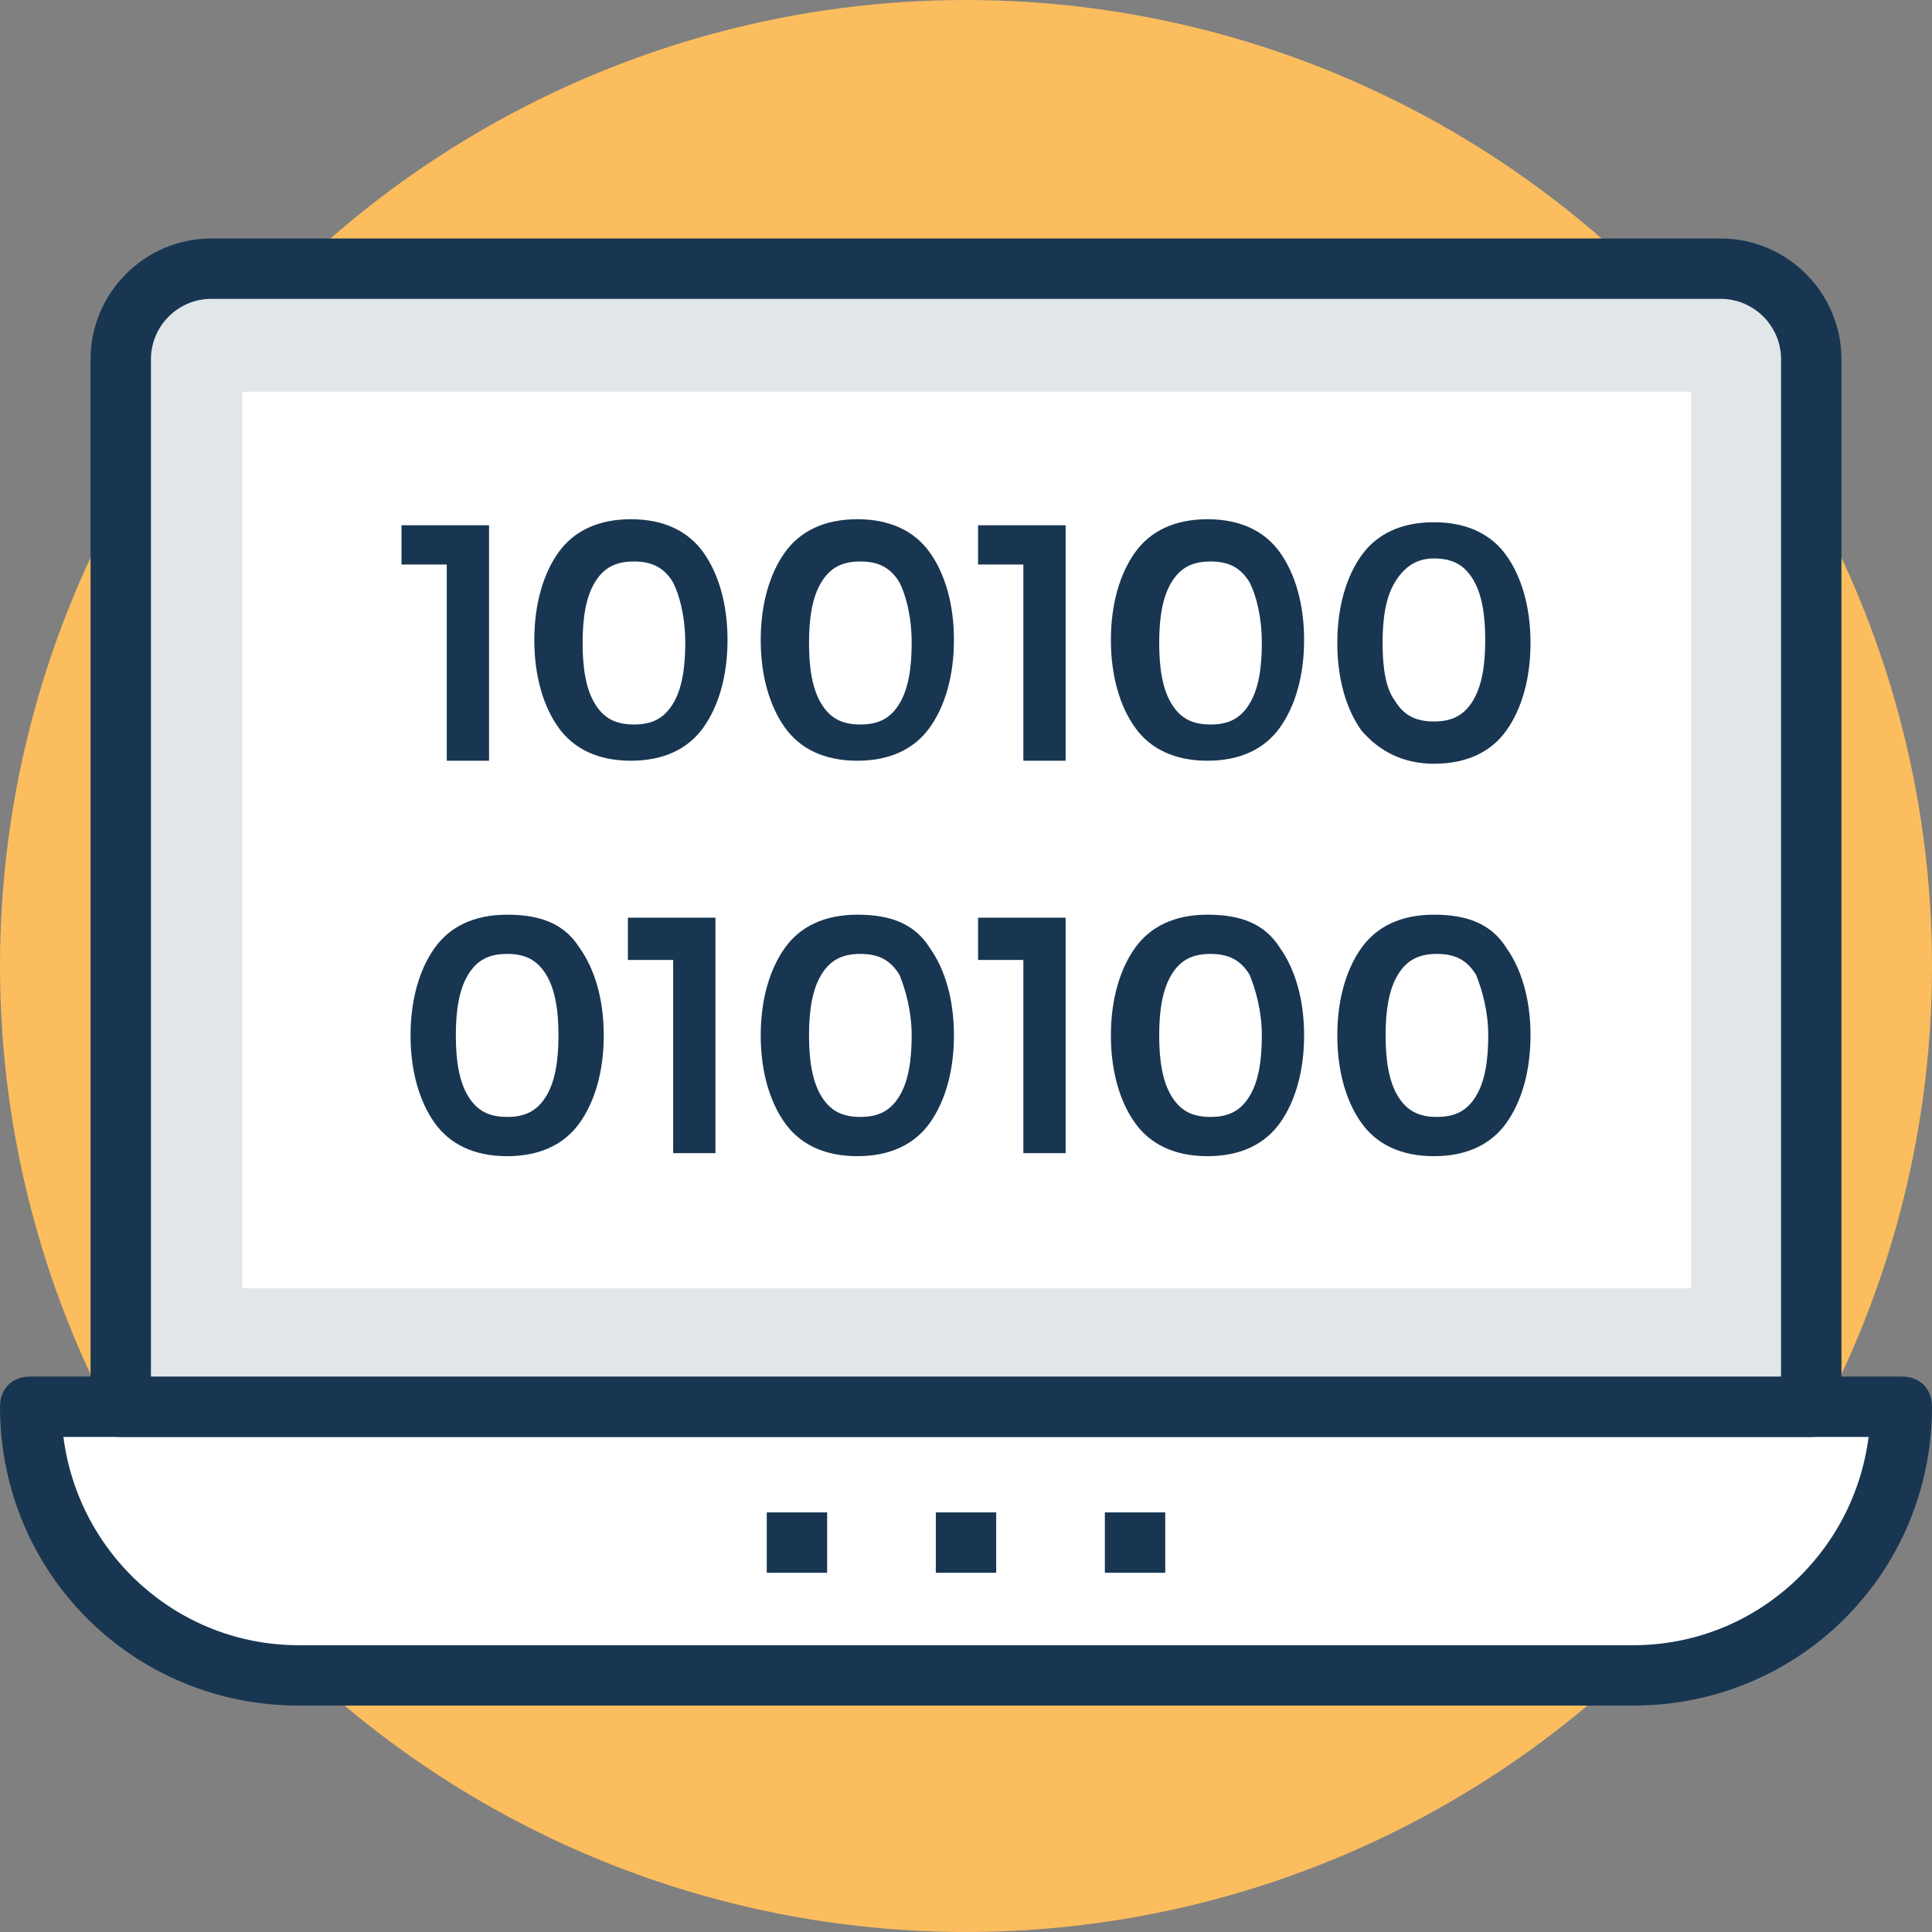 <svg xmlns="http://www.w3.org/2000/svg" xmlns:xlink="http://www.w3.org/1999/xlink" id="Capa_1" x="0" y="0" version="1.1" viewBox="0 0 504.123 504.123" xml:space="preserve" style="enable-background:new 0 0 504.123 504.123"><rect x="0" y="0" width="504.123" height="504.123" fill="#808080" stroke="none"/><circle style="fill:#fcbd5e" cx="252.062" cy="252.062" r="252.062"/><path style="fill:#fff" d="M7.877,367.065h488.369l0,0c0,38.597-31.508,70.105-70.105,70.105H77.982	C39.385,437.169,7.877,406.449,7.877,367.065L7.877,367.065z"/><path style="fill:#183651" d="M426.142,445.046H77.982C34.658,445.046,0,410.388,0,367.065c0-4.726,3.151-7.877,7.877-7.877	h488.369c4.726,0,7.877,3.151,7.877,7.877C504.123,410.388,469.465,445.046,426.142,445.046z M16.542,374.942	c3.938,30.72,29.932,54.351,61.44,54.351h348.16c31.508,0,57.502-23.631,61.44-54.351H16.542z"/><path style="fill:#e1e6e8" d="M55.138,70.105h393.846c13.391,0,23.631,10.24,23.631,23.631v273.329H31.508V93.735	C31.508,81.132,42.535,70.105,55.138,70.105z"/><path style="fill:#183651" d="M472.615,374.942H31.508c-4.726,0-7.877-3.151-7.877-7.877V93.735	c0-17.329,14.178-31.508,31.508-31.508h393.846c17.329,0,31.508,14.178,31.508,31.508v273.329	C480.492,371.791,476.554,374.942,472.615,374.942z M39.385,359.188h425.354V93.735c0-8.665-7.089-15.754-15.754-15.754H55.138	c-8.665,0-15.754,7.089-15.754,15.754V359.188z"/><rect style="fill:#fff" width="378.092" height="233.945" x="63.204" y="102.211"/><g><rect style="fill:#183651" width="15.754" height="15.754" x="200.074" y="394.634"/><rect style="fill:#183651" width="15.754" height="15.754" x="244.185" y="394.634"/><rect style="fill:#183651" width="15.754" height="15.754" x="288.295" y="394.634"/><polygon style="fill:#183651" points="116.578 198.498 127.606 198.498 127.606 137.058 104.763 137.058 104.763 147.298 116.578 147.298"/><path style="fill:#183651" d="M164.628,135.483c-8.665,0-14.966,3.151-18.905,8.665s-6.302,13.391-6.302,22.843 c0,9.452,2.363,17.329,6.302,22.843c3.938,5.514,10.24,8.665,18.905,8.665c8.665,0,14.966-3.151,18.905-8.665 s6.302-13.391,6.302-22.843s-2.363-17.329-6.302-22.843C179.594,138.634,173.292,135.483,164.628,135.483z M178.806,167.778 c0,6.302-0.788,11.815-3.151,15.754s-5.514,5.514-10.24,5.514c-4.726,0-7.877-1.575-10.24-5.514 c-2.363-3.938-3.151-9.452-3.151-15.754s0.788-11.815,3.151-15.754c2.363-3.938,5.514-5.514,10.24-5.514 c4.726,0,7.877,1.575,10.24,5.514C177.231,155.175,178.806,160.689,178.806,167.778z"/><path style="fill:#183651" d="M223.705,135.483c-8.665,0-14.966,3.151-18.905,8.665s-6.302,13.391-6.302,22.843 c0,9.452,2.363,17.329,6.302,22.843c3.938,5.514,10.24,8.665,18.905,8.665c8.665,0,14.966-3.151,18.905-8.665 s6.302-13.391,6.302-22.843s-2.363-17.329-6.302-22.843C238.671,138.634,232.369,135.483,223.705,135.483z M237.883,167.778 c0,6.302-0.788,11.815-3.151,15.754s-5.514,5.514-10.24,5.514c-4.726,0-7.877-1.575-10.24-5.514 c-2.363-3.938-3.151-9.452-3.151-15.754s0.788-11.815,3.151-15.754c2.363-3.938,5.514-5.514,10.24-5.514s7.877,1.575,10.24,5.514 C236.308,155.175,237.883,160.689,237.883,167.778z"/><polygon style="fill:#183651" points="255.212 147.298 267.028 147.298 267.028 198.498 278.055 198.498 278.055 137.058 255.212 137.058"/><path style="fill:#183651" d="M315.077,135.483c-8.665,0-14.966,3.151-18.905,8.665c-3.938,5.514-6.302,13.391-6.302,22.843 c0,9.452,2.363,17.329,6.302,22.843c3.938,5.514,10.24,8.665,18.905,8.665c8.665,0,14.966-3.151,18.905-8.665 c3.938-5.514,6.302-13.391,6.302-22.843s-2.363-17.329-6.302-22.843C330.043,138.634,323.742,135.483,315.077,135.483z M329.255,167.778c0,6.302-0.788,11.815-3.151,15.754c-2.363,3.938-5.514,5.514-10.24,5.514c-4.726,0-7.877-1.575-10.24-5.514 s-3.151-9.452-3.151-15.754s0.788-11.815,3.151-15.754c2.363-3.938,5.514-5.514,10.24-5.514c4.726,0,7.877,1.575,10.24,5.514 C327.68,155.175,329.255,160.689,329.255,167.778z"/><path style="fill:#183651" d="M374.154,199.286c8.665,0,14.966-3.151,18.905-8.665c3.938-5.514,6.302-13.391,6.302-22.843 c0-9.452-2.363-17.329-6.302-22.843c-3.938-5.514-10.24-8.665-18.905-8.665c-8.665,0-14.966,3.151-18.905,8.665 c-3.938,5.514-6.302,13.391-6.302,22.843c0,9.452,2.363,17.329,6.302,22.843C359.975,196.135,366.277,199.286,374.154,199.286z M360.763,167.778c0-6.302,0.788-11.815,3.151-15.754c2.363-3.938,5.514-6.302,10.24-6.302s7.877,1.575,10.24,5.514 s3.151,9.452,3.151,15.754c0,6.302-0.788,11.815-3.151,15.754c-2.363,3.938-5.514,5.514-10.24,5.514s-7.877-1.575-10.24-5.514 C361.551,179.594,360.763,174.08,360.763,167.778z"/><path style="fill:#183651" d="M132.332,238.671c-8.665,0-14.966,3.151-18.905,8.665c-3.938,5.514-6.302,13.391-6.302,22.843 c0,9.452,2.363,17.329,6.302,22.843s10.24,8.665,18.905,8.665s14.966-3.151,18.905-8.665c3.938-5.514,6.302-13.391,6.302-22.843 c0-9.452-2.363-17.329-6.302-22.843C147.298,241.034,140.997,238.671,132.332,238.671z M145.723,270.178 c0,6.302-0.788,11.815-3.151,15.754c-2.363,3.938-5.514,5.514-10.24,5.514c-4.726,0-7.877-1.575-10.24-5.514 c-2.363-3.938-3.151-9.452-3.151-15.754c0-6.302,0.788-11.815,3.151-15.754s5.514-5.514,10.24-5.514 c4.726,0,7.877,1.575,10.24,5.514S145.723,263.877,145.723,270.178z"/><polygon style="fill:#183651" points="163.84 250.486 175.655 250.486 175.655 300.898 186.683 300.898 186.683 239.458 163.84 239.458"/><path style="fill:#183651" d="M223.705,238.671c-8.665,0-14.966,3.151-18.905,8.665c-3.938,5.514-6.302,13.391-6.302,22.843 c0,9.452,2.363,17.329,6.302,22.843s10.24,8.665,18.905,8.665c8.665,0,14.966-3.151,18.905-8.665 c3.938-5.514,6.302-13.391,6.302-22.843c0-9.452-2.363-17.329-6.302-22.843C238.671,241.034,232.369,238.671,223.705,238.671z M237.883,270.178c0,6.302-0.788,11.815-3.151,15.754c-2.363,3.938-5.514,5.514-10.24,5.514c-4.726,0-7.877-1.575-10.24-5.514 c-2.363-3.938-3.151-9.452-3.151-15.754c0-6.302,0.788-11.815,3.151-15.754c2.363-3.938,5.514-5.514,10.24-5.514 s7.877,1.575,10.24,5.514C236.308,258.363,237.883,263.877,237.883,270.178z"/><polygon style="fill:#183651" points="255.212 250.486 267.028 250.486 267.028 300.898 278.055 300.898 278.055 239.458 255.212 239.458"/><path style="fill:#183651" d="M315.077,238.671c-8.665,0-14.966,3.151-18.905,8.665c-3.938,5.514-6.302,13.391-6.302,22.843 c0,9.452,2.363,17.329,6.302,22.843c3.938,5.514,10.24,8.665,18.905,8.665c8.665,0,14.966-3.151,18.905-8.665 c3.938-5.514,6.302-13.391,6.302-22.843c0-9.452-2.363-17.329-6.302-22.843C330.043,241.034,323.742,238.671,315.077,238.671z M329.255,270.178c0,6.302-0.788,11.815-3.151,15.754c-2.363,3.938-5.514,5.514-10.24,5.514c-4.726,0-7.877-1.575-10.24-5.514 c-2.363-3.938-3.151-9.452-3.151-15.754c0-6.302,0.788-11.815,3.151-15.754c2.363-3.938,5.514-5.514,10.24-5.514 c4.726,0,7.877,1.575,10.24,5.514C327.68,258.363,329.255,263.877,329.255,270.178z"/><path style="fill:#183651" d="M374.154,238.671c-8.665,0-14.966,3.151-18.905,8.665c-3.938,5.514-6.302,13.391-6.302,22.843 c0,9.452,2.363,17.329,6.302,22.843c3.938,5.514,10.24,8.665,18.905,8.665s14.966-3.151,18.905-8.665 c3.938-5.514,6.302-13.391,6.302-22.843c0-9.452-2.363-17.329-6.302-22.843C389.12,241.034,382.818,238.671,374.154,238.671z M388.332,270.178c0,6.302-0.788,11.815-3.151,15.754c-2.363,3.938-5.514,5.514-10.24,5.514s-7.877-1.575-10.24-5.514 c-2.363-3.938-3.151-9.452-3.151-15.754c0-6.302,0.788-11.815,3.151-15.754c2.363-3.938,5.514-5.514,10.24-5.514 s7.877,1.575,10.24,5.514C386.757,258.363,388.332,263.877,388.332,270.178z"/></g></svg>